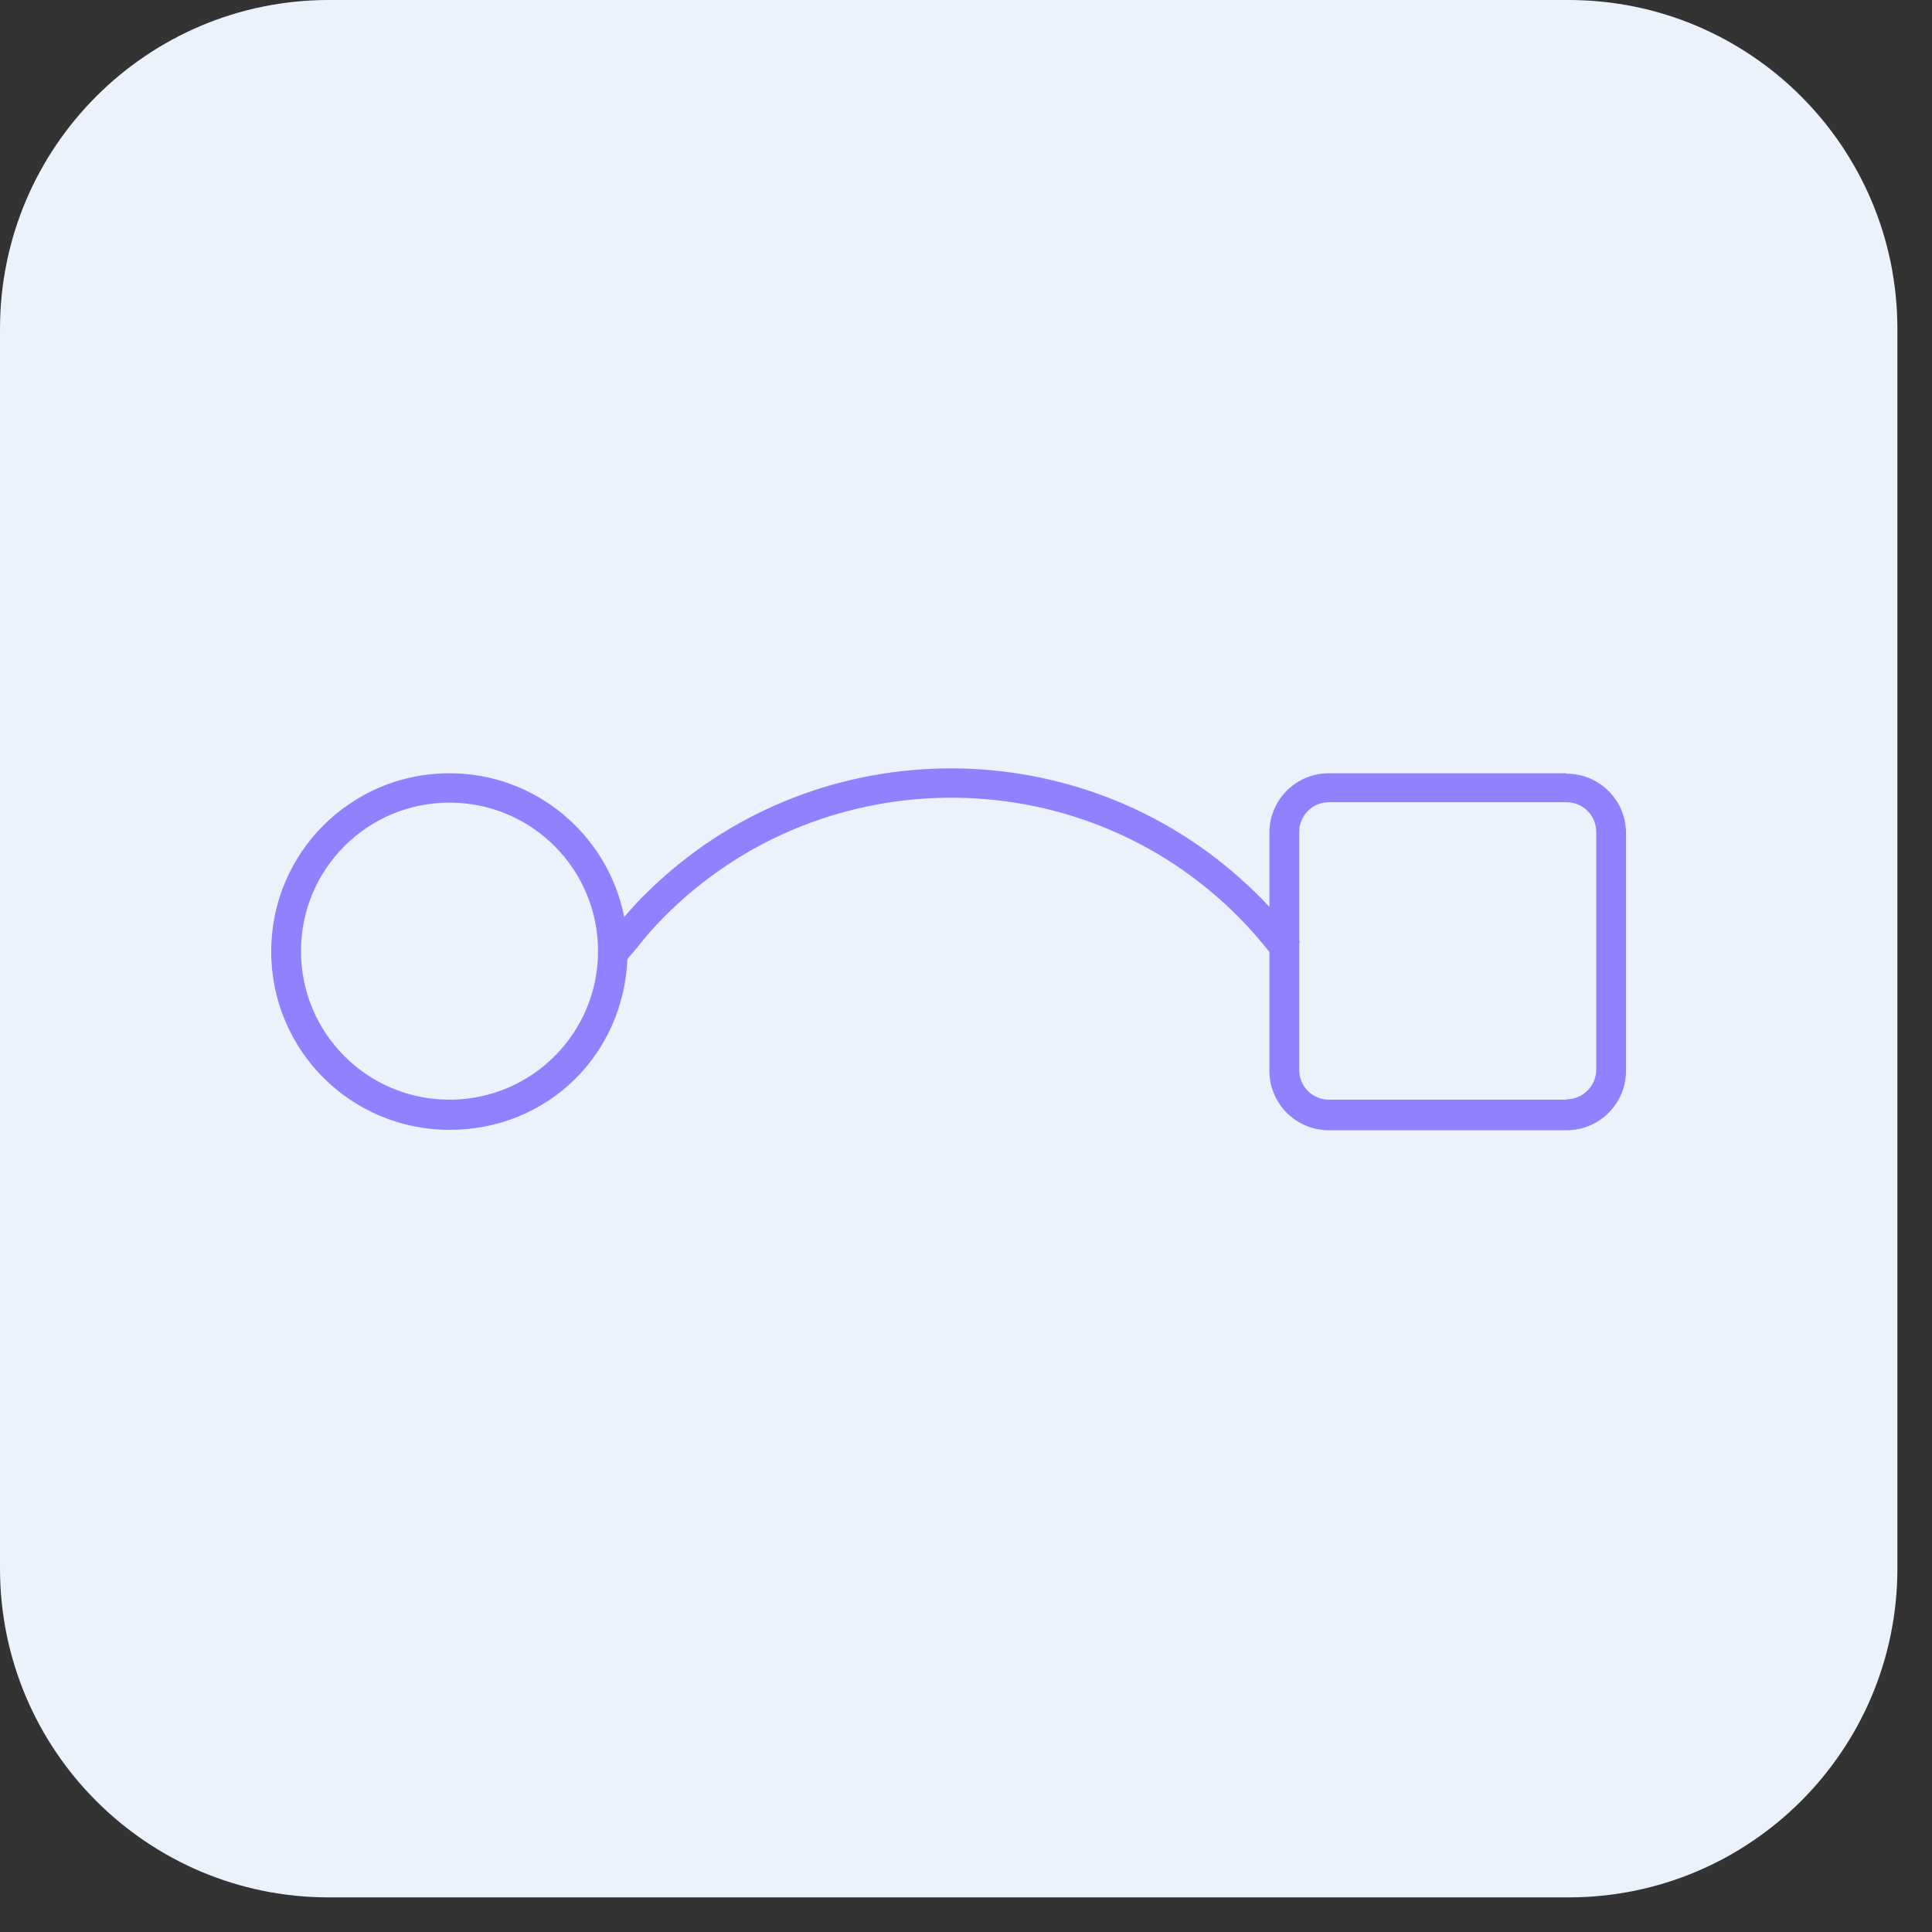 <svg width="48" height="48" viewBox="0 0 48 48" fill="none" xmlns="http://www.w3.org/2000/svg">
<rect x="0" y="0" width="48" height="48" fill="#333333" stroke="none"/>
<path d="M38.97 0H8.17C3.658 0 0 3.658 0 8.17V38.97C0 43.482 3.658 47.14 8.17 47.14H38.97C43.482 47.14 47.14 43.482 47.14 38.97V8.17C47.14 3.658 43.482 0 38.97 0Z" fill="#ECF2FB"/>
<path d="M38.918 19.211H33.018C32.198 19.211 31.538 19.871 31.538 20.691V22.531C31.298 22.271 31.058 22.041 30.798 21.811C26.598 18.071 20.148 18.191 16.108 22.141C15.898 22.341 15.698 22.561 15.508 22.781C15.108 20.751 13.318 19.211 11.168 19.211C8.718 19.211 6.738 21.191 6.738 23.641C6.738 26.091 8.718 28.071 11.168 28.071C13.618 28.071 15.488 26.191 15.588 23.831C15.638 23.761 15.698 23.701 15.748 23.641C15.928 23.421 16.098 23.201 16.288 23.001C20.178 18.831 26.808 18.751 30.798 22.811C31.058 23.071 31.298 23.351 31.538 23.651V26.601C31.538 27.421 32.198 28.081 33.018 28.081H38.918C39.738 28.081 40.398 27.421 40.398 26.601V20.701C40.398 19.881 39.738 19.221 38.918 19.221V19.211ZM11.168 27.321C9.128 27.321 7.478 25.671 7.478 23.631C7.478 21.591 9.128 19.941 11.168 19.941C13.208 19.941 14.858 21.591 14.858 23.631C14.858 25.671 13.208 27.321 11.168 27.321ZM38.918 27.321H33.018C32.608 27.321 32.278 26.991 32.278 26.581V23.421L32.298 23.401L32.278 23.371V20.671C32.278 20.261 32.608 19.931 33.018 19.931H38.918C39.328 19.931 39.658 20.261 39.658 20.671V26.571C39.658 26.981 39.328 27.311 38.918 27.311V27.321Z" fill="#9281FF"/>
</svg>
